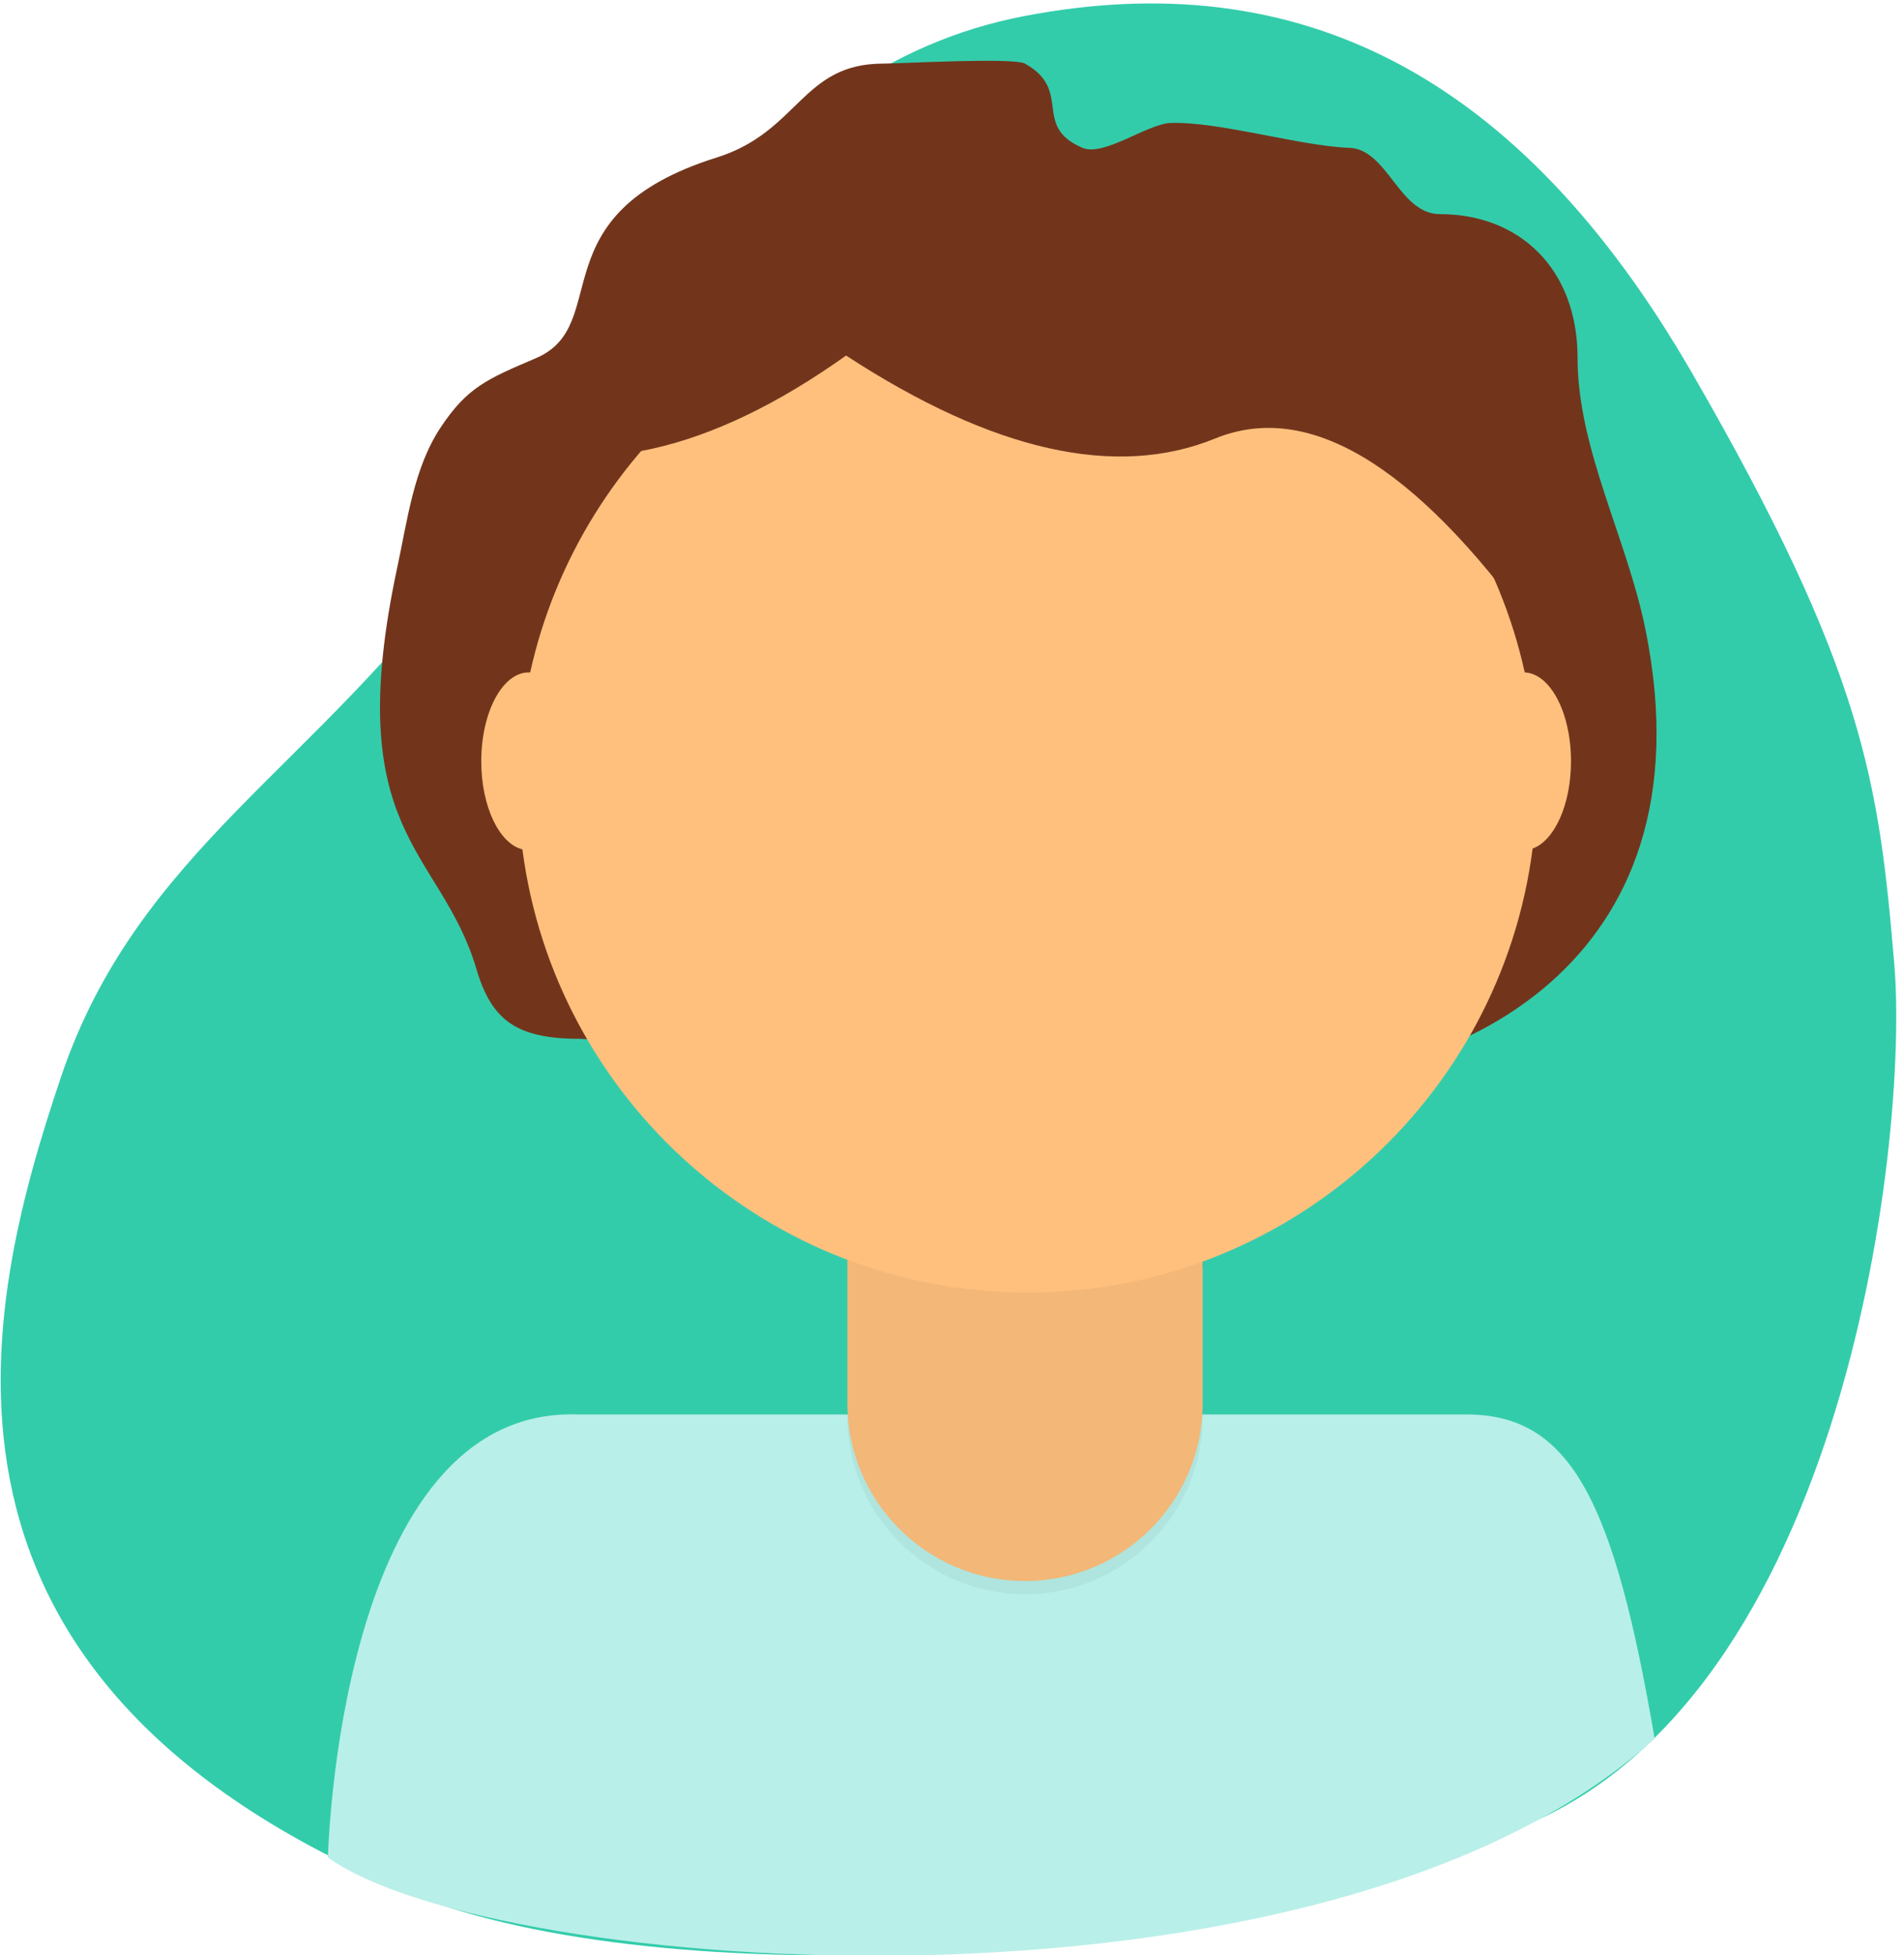 <svg xmlns="http://www.w3.org/2000/svg" width="188" height="193" viewBox="0 0 188 193">
  <g fill="none" fill-rule="evenodd">
    <path fill="#33CCAB" fill-rule="nonzero" d="M140.848,54.671 C155.897,75.663 173.749,83.91 181.299,106.364 C188.849,128.818 198.386,166.177 145.463,187.416 C119.672,196.939 66.777,193.891 39.65,181.242 C5.477,170.394 -1.252,112.946 0.262,95.118 C1.777,77.29 3.155,66.37 20.223,36.827 C37.291,7.284 59.087,-3.608 86.179,1.589 C113.27,6.785 125.799,33.679 140.848,54.671 Z" transform="matrix(-1 0 0 1 187.3 0)"/>
    <g transform="translate(32.38 6)">
      <path fill="#000" fill-rule="nonzero" d="M51.35,118.99 C62.659,123.217 75.107,123.252 86.44,119.09 L86.44,114.78 L51.35,114.78 L51.35,118.99 Z" opacity=".1"/>
      <path fill="#B9EFE9" fill-rule="nonzero" d="M131,165.614 C126.989,142.172 122.74,133.61 112.41,133.61 L24.7,133.61 C1,132.78 5.68434189e-14,177.337 5.68434189e-14,177.337 C16.194,189 98.22,195.277 131,165.614 Z"/>
      <path fill="#FFC07D" fill-rule="nonzero" d="M54.63,104.44 L83.02,104.44 C84.87,104.44 86.37,105.94 86.37,107.79 L86.37,132.51 C86.37,142.197 78.517,150.05 68.83,150.05 L68.83,150.05 C59.143,150.05 51.29,142.197 51.29,132.51 L51.29,107.79 C51.29,105.944 52.784,104.446 54.63,104.44 Z"/>
      <path fill="#000" fill-rule="nonzero" d="M51.28,105.74 L86.37,105.74 L86.37,133.81 C86.37,143.497 78.517,151.35 68.83,151.35 L68.83,151.35 C59.143,151.35 51.29,143.497 51.29,133.81 L51.29,105.74 L51.28,105.74 Z" opacity=".05"/>
      <path fill="#72351C" d="M24.855,96.532 C18.66,96.532 16.166,94.734 14.674,89.684 C11.123,77.67 1.178,76.442 6.854,49.966 C7.854,45.299 8.483,40.174 11.123,36.198 C13.75,32.242 15.688,31.419 20.543,29.35 C28.246,26.067 20.543,15.137 38.387,9.548 C46.511,7.002 46.764,0.278 54.82,0.278 C56.475,0.278 67.697,-0.348 68.82,0.278 C73.593,2.937 69.472,6.436 74.494,8.589 C76.611,9.496 80.911,6.215 83.213,6.137 C87.984,5.977 96.059,8.427 100.83,8.589 C104.661,8.718 105.729,15.137 109.82,15.137 C117.615,15.137 123.39,20.492 123.39,29.35 C123.39,38.298 128.266,47.121 130.092,56.126 C136.959,89.991 109.82,100.364 95.457,100.364 L24.855,96.532 Z"/>
      <path fill="#FFC07D" fill-rule="nonzero" d="M118.949,77.752 C115.777,102.474 94.655,121.58 69.07,121.58 C43.514,121.58 22.409,102.517 19.202,77.834 C16.909,77.267 15.14,73.591 15.14,69.14 C15.14,64.296 17.235,60.37 19.82,60.37 C19.87,60.37 19.919,60.371 19.968,60.374 C24.953,37.848 45.044,21 69.07,21 C93.095,21 113.186,37.847 118.172,60.372 C120.705,60.484 122.74,64.366 122.74,69.14 C122.74,73.414 121.108,76.974 118.949,77.752 Z"/>
      <path fill="#72351C" d="M51.161,29.094 C37.637,38.714 25.59,41.371 15.02,37.065 C18.507,34.83 31.778,21.914 44.073,21.122 C84.388,-4.296 113.96,29.612 118.915,55.994 C107.193,39.791 96.754,33.554 87.6,37.283 C77.804,41.274 65.658,38.544 51.161,29.094 Z"/>
    </g>
  </g>
</svg>
